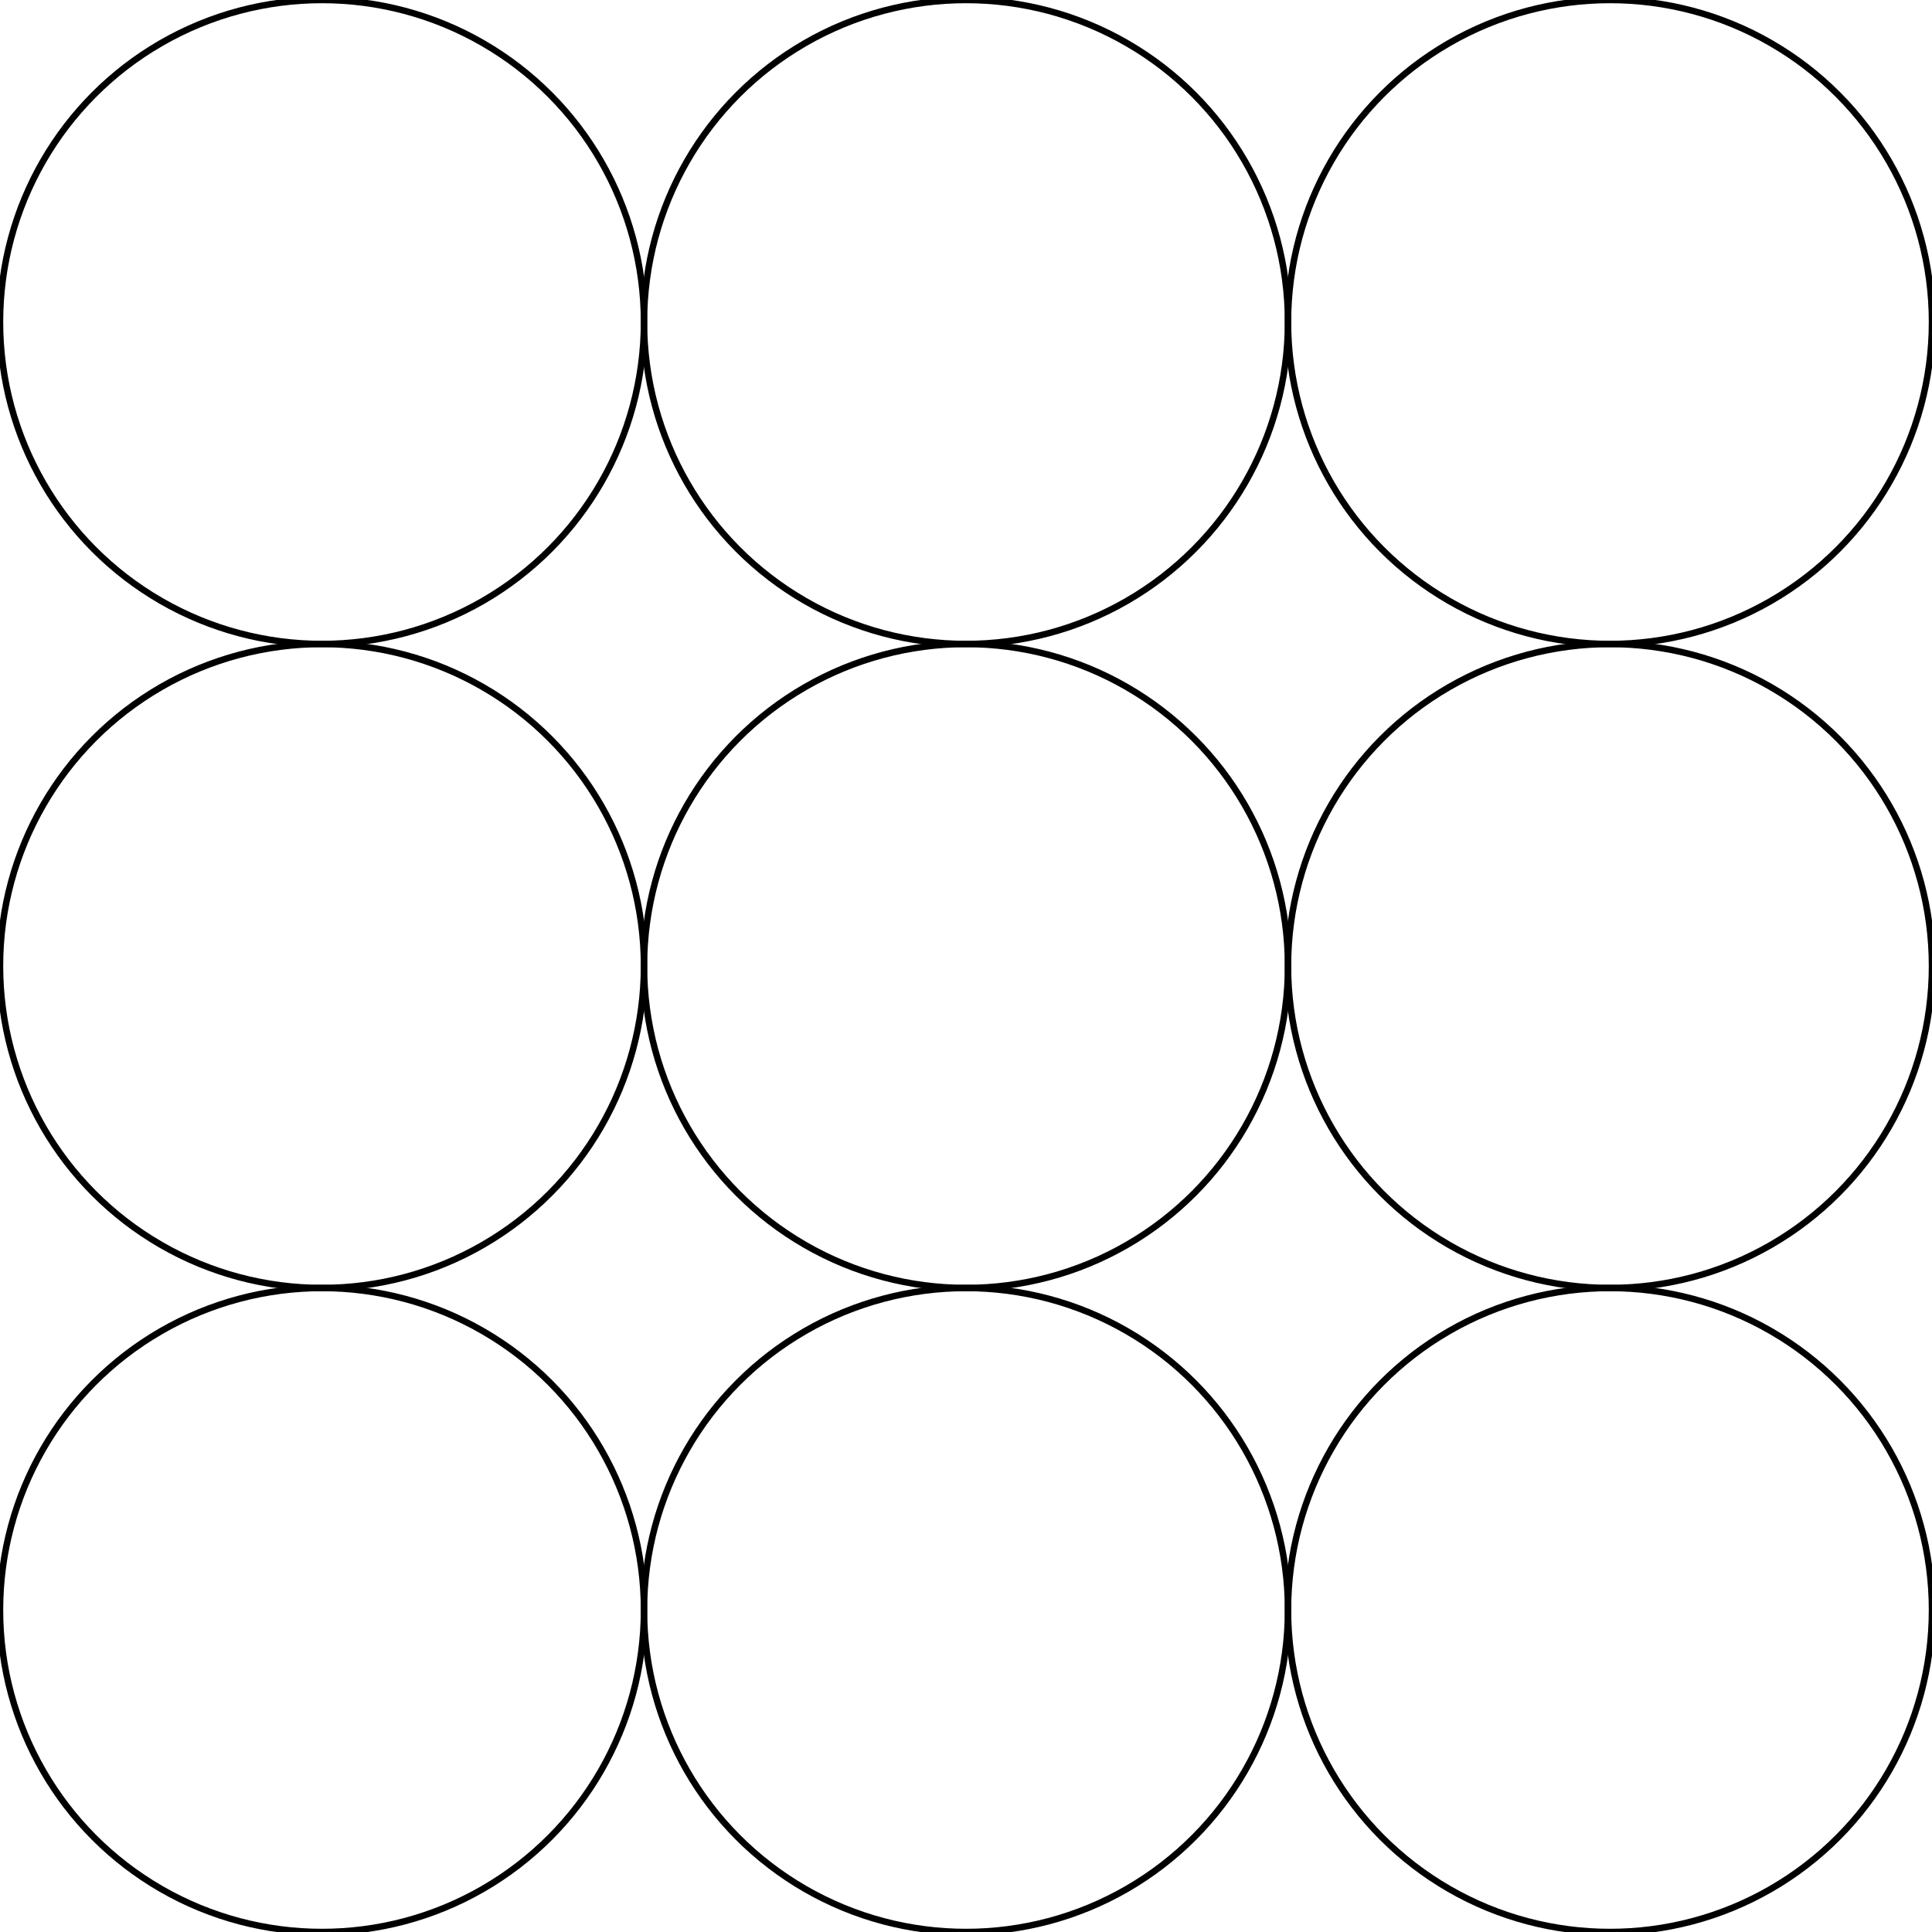 <svg width="300" height="300" viewBox="-150 -150 300 300" fill="none" stroke="black" xmlns="http://www.w3.org/2000/svg" xmlns:xlink="http://www.w3.org/1999/xlink">
<g transform="scale(1 -1)">
  <g>
    <circle cx="0" cy="0" r="50.0" transform="translate(-100.0 -100.0)" />
    <circle cx="0" cy="0" r="50.0" transform="translate(0.0 -100.0)" />
    <circle cx="0" cy="0" r="50.0" transform="translate(100.0 -100.0)" />
    <circle cx="0" cy="0" r="50.0" transform="translate(-100.0 0.0)" />
    <circle cx="0" cy="0" r="50.0" transform="translate(0.0 0.0)" />
    <circle cx="0" cy="0" r="50.0" transform="translate(100.0 0.0)" />
    <circle cx="0" cy="0" r="50.0" transform="translate(-100.0 100.0)" />
    <circle cx="0" cy="0" r="50.0" transform="translate(0.0 100.0)" />
    <circle cx="0" cy="0" r="50.0" transform="translate(100.0 100.0)" />
  </g>
</g>
</svg>
